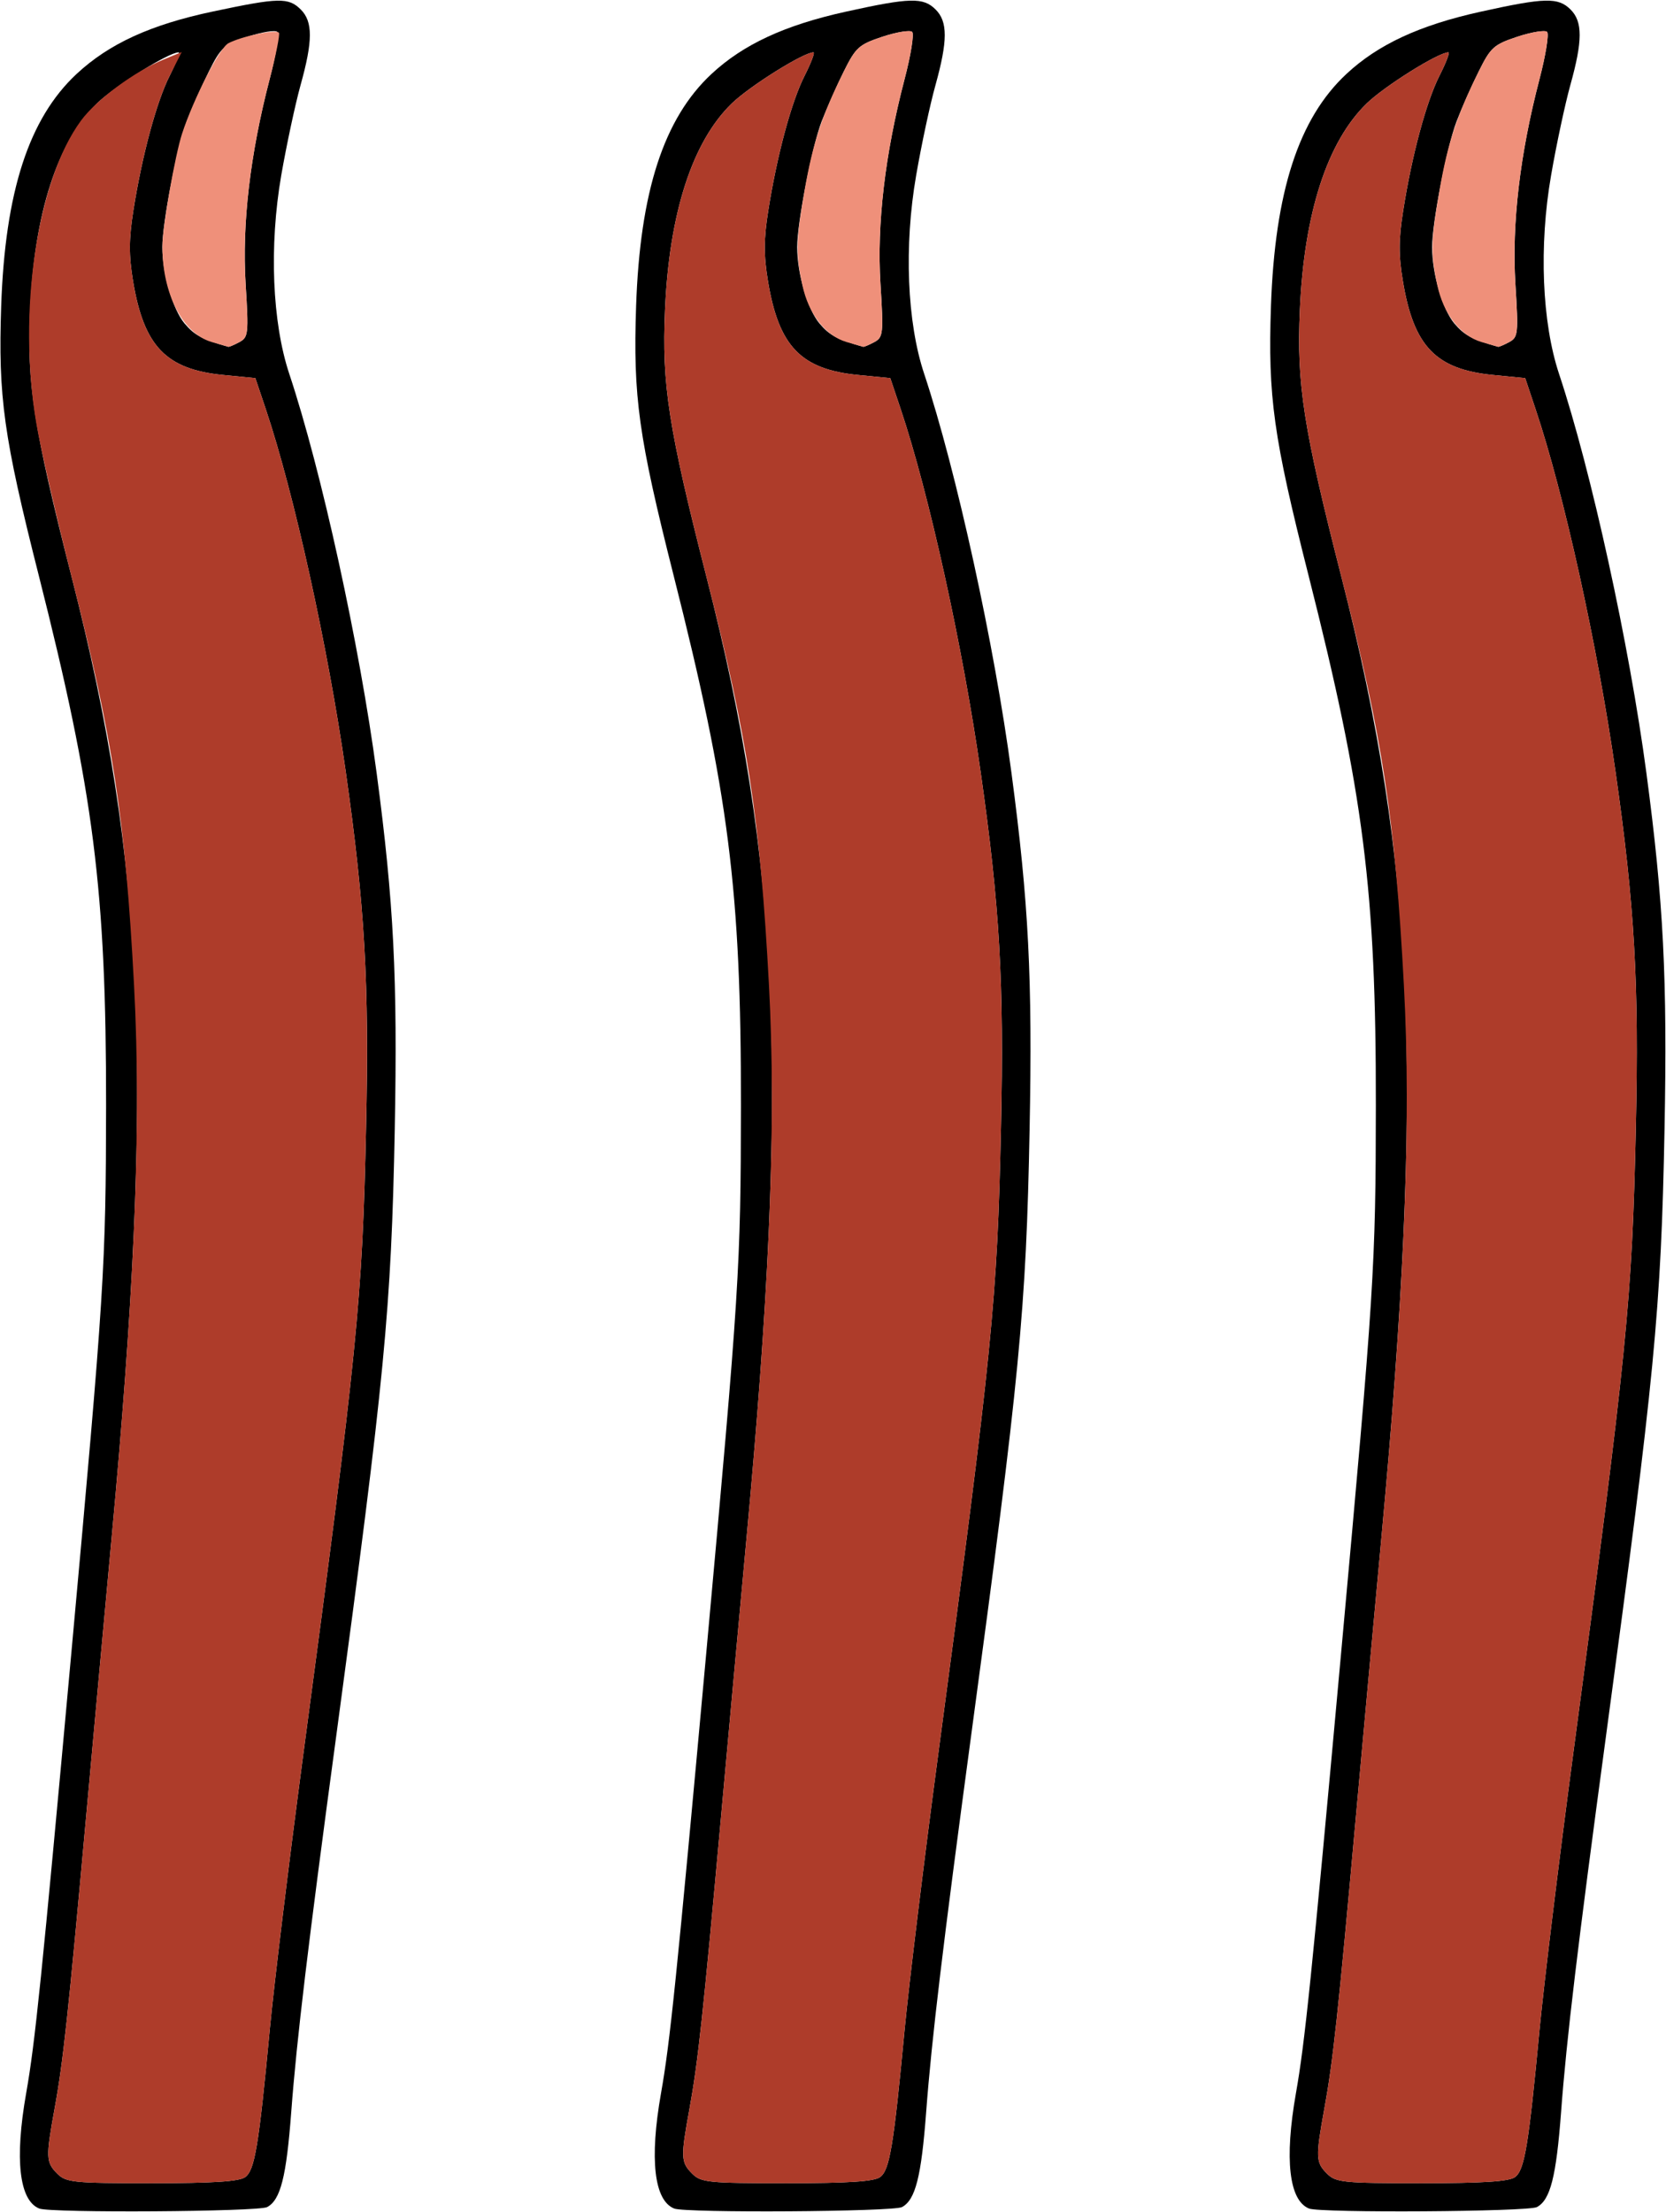 <?xml version="1.0" encoding="UTF-8" standalone="no"?>
<!DOCTYPE svg PUBLIC "-//W3C//DTD SVG 1.1//EN"
"http://www.w3.org/Graphics/SVG/1.1/DTD/svg11.dtd">
<svg width="226px" height="300px"
xmlns="http://www.w3.org/2000/svg" version="1.1">
<g transform="translate(0000, 0000) scale(1, 1)">
<path fill="#000000" stroke="none" d="
M 5.33 299.57
C 2.60 298.48 1.97 292.88 3.55 283.92
C 4.76 277.09 5.65 268.35 9.68 224.19
C 14.16 175.04 14.36 171.86 14.39 150.00
C 14.41 120.78 12.74 107.60 5.26 78.06
C 0.49 59.23 -0.26 53.86 0.16 41.52
C 0.69 25.99 3.92 16.06 10.39 10.03
C 14.81 5.92 20.44 3.34 28.93 1.55
C 37.84 -0.34 39.14 -0.36 40.80 1.29
C 42.45 2.94 42.45 5.53 40.77 11.55
C 40.05 14.15 38.87 19.66 38.15 23.79
C 36.50 33.36 36.92 43.72 39.24 50.71
C 43.61 63.83 48.78 87.49 51.09 104.84
C 53.42 122.37 53.94 132.68 53.55 153.19
C 53.07 177.68 52.21 186.57 45.61 235.48
C 41.78 263.85 40.25 276.63 39.51 286.45
C 38.85 295.25 38.06 298.40 36.24 299.37
C 35.04 300.01 6.88 300.19 5.33 299.57
M 33.26 295.31
C 34.56 294.35 35.10 291.15 36.61 275.16
C 37.18 269.13 39.22 252.43 41.13 238.06
C 48.51 182.81 49.15 176.44 49.66 152.90
C 50.10 133.34 49.49 122.86 46.90 104.65
C 44.49 87.76 39.90 66.95 36.05 55.48
L 34.64 51.29
L 30.27 50.86
C 22.52 50.10 19.52 46.97 18.05 38.14
C 17.47 34.63 17.48 32.44 18.09 28.57
C 19.27 21.08 21.25 13.74 23.04 10.23
C 23.91 8.50 24.45 7.10 24.23 7.10
C 22.89 7.10 15.59 11.66 13.16 14.02
C 7.80 19.21 4.66 28.90 4.08 42.03
C 3.63 52.15 4.55 58.01 9.75 78.39
C 19.70 117.37 20.91 146.41 15.16 208.39
C 14.29 217.79 12.71 235.06 11.65 246.77
C 9.25 273.28 8.57 279.65 7.40 286.04
C 6.20 292.63 6.23 293.30 7.77 294.84
C 8.97 296.03 9.93 296.13 20.60 296.13
C 28.92 296.13 32.44 295.90 33.26 295.31
M 32.46 46.41
C 33.69 45.75 33.74 45.30 33.32 38.50
C 32.82 30.37 33.93 20.90 36.57 10.77
C 37.43 7.51 37.90 4.61 37.62 4.33
C 37.35 4.05 35.54 4.34 33.62 4.97
C 30.40 6.04 29.97 6.41 28.34 9.68
C 27.37 11.63 26.02 14.70 25.33 16.49
C 24.02 19.88 22.02 30.20 22.02 33.52
C 22.02 37.13 23.44 41.98 25.04 43.88
C 26.39 45.48 27.42 46.03 30.97 47.04
C 31.08 47.07 31.75 46.79 32.46 46.41"/>
<path fill="#000000" stroke="none" d="
M 91.46 299.57
C 88.73 298.48 88.09 292.88 89.67 283.92
C 90.89 277.09 91.78 268.35 95.81 224.19
C 100.29 175.04 100.49 171.86 100.51 150.00
C 100.54 120.78 98.86 107.60 91.38 78.06
C 86.62 59.23 85.87 53.86 86.29 41.52
C 86.82 25.99 90.04 16.06 96.52 10.03
C 100.83 6.02 106.46 3.41 114.76 1.58
C 123.46 -0.34 125.25 -0.38 126.92 1.29
C 128.58 2.94 128.57 5.53 126.90 11.55
C 126.17 14.15 124.99 19.66 124.28 23.79
C 122.62 33.36 123.04 43.72 125.37 50.71
C 129.73 63.83 134.91 87.49 137.21 104.84
C 139.54 122.37 140.07 132.68 139.67 153.19
C 139.20 177.68 138.34 186.57 131.73 235.48
C 127.91 263.85 126.38 276.63 125.64 286.45
C 124.98 295.25 124.18 298.40 122.36 299.37
C 121.17 300.01 93.01 300.19 91.46 299.57
M 119.38 295.31
C 120.69 294.35 121.22 291.15 122.73 275.16
C 123.31 269.13 125.34 252.43 127.26 238.06
C 134.64 182.81 135.28 176.44 135.79 152.90
C 136.22 133.34 135.62 122.86 133.02 104.65
C 130.61 87.76 126.03 66.95 122.18 55.48
L 120.77 51.29
L 116.40 50.86
C 108.64 50.10 105.64 46.97 104.18 38.14
C 103.60 34.63 103.60 32.44 104.22 28.57
C 105.40 21.08 107.37 13.74 109.17 10.23
C 110.04 8.50 110.57 7.10 110.35 7.10
C 109.02 7.10 101.72 11.66 99.28 14.02
C 93.92 19.21 90.78 28.90 90.21 42.03
C 89.76 52.15 90.67 58.01 95.87 78.39
C 105.82 117.37 107.04 146.41 101.29 208.39
C 100.42 217.79 98.84 235.06 97.78 246.77
C 95.38 273.28 94.69 279.65 93.53 286.04
C 92.32 292.63 92.36 293.30 93.90 294.84
C 95.09 296.03 96.05 296.13 106.73 296.13
C 115.05 296.13 118.57 295.90 119.38 295.31
M 118.59 46.41
C 119.81 45.75 119.86 45.30 119.44 38.50
C 118.94 30.37 120.05 20.90 122.70 10.77
C 123.56 7.51 124.02 4.61 123.74 4.33
C 123.47 4.05 121.66 4.34 119.74 4.97
C 116.52 6.04 116.10 6.41 114.47 9.68
C 113.50 11.63 112.15 14.70 111.45 16.49
C 110.15 19.88 108.14 30.20 108.14 33.52
C 108.14 37.13 109.56 41.98 111.17 43.88
C 112.52 45.48 113.54 46.03 117.09 47.04
C 117.20 47.07 117.88 46.79 118.59 46.41"/>
<path fill="#000000" stroke="none" d="
M 177.58 299.57
C 174.86 298.48 174.22 292.88 175.80 283.92
C 177.01 277.09 177.91 268.35 181.93 224.19
C 186.41 175.04 186.62 171.86 186.64 150.00
C 186.67 120.78 184.99 107.60 177.51 78.06
C 172.74 59.23 171.99 53.86 172.41 41.52
C 172.95 25.99 176.17 16.06 182.65 10.03
C 186.95 6.02 192.59 3.41 200.89 1.58
C 209.59 -0.34 211.37 -0.38 213.05 1.29
C 214.71 2.94 214.70 5.53 213.02 11.55
C 212.30 14.15 211.12 19.66 210.41 23.79
C 208.75 33.36 209.17 43.72 211.49 50.71
C 215.86 63.83 221.03 87.49 223.34 104.84
C 225.67 122.37 226.19 132.68 225.80 153.19
C 225.33 177.68 224.47 186.57 217.86 235.48
C 214.03 263.85 212.50 276.63 211.77 286.45
C 211.11 295.25 210.31 298.40 208.49 299.37
C 207.29 300.01 179.14 300.19 177.58 299.57
M 205.51 295.31
C 206.81 294.35 207.35 291.15 208.86 275.16
C 209.44 269.13 211.47 252.43 213.39 238.06
C 220.76 182.81 221.40 176.44 221.91 152.90
C 222.35 133.34 221.75 122.86 219.15 104.65
C 216.74 87.76 212.16 66.95 208.30 55.48
L 206.90 51.29
L 202.53 50.86
C 194.77 50.10 191.77 46.97 190.31 38.14
C 189.72 34.63 189.73 32.44 190.35 28.57
C 191.52 21.08 193.50 13.74 195.29 10.23
C 196.17 8.50 196.70 7.10 196.48 7.10
C 195.14 7.10 187.85 11.66 185.41 14.02
C 180.05 19.21 176.91 28.90 176.33 42.03
C 175.88 52.15 176.80 58.01 182.00 78.39
C 191.95 117.37 193.16 146.41 187.41 208.39
C 186.54 217.79 184.96 235.06 183.90 246.77
C 181.51 273.28 180.82 279.65 179.65 286.04
C 178.45 292.63 178.48 293.30 180.02 294.84
C 181.22 296.03 182.18 296.13 192.85 296.13
C 201.17 296.13 204.70 295.90 205.51 295.31
M 204.71 46.41
C 205.94 45.75 205.99 45.30 205.57 38.50
C 205.07 30.37 206.18 20.90 208.83 10.77
C 209.68 7.51 210.15 4.61 209.87 4.33
C 209.60 4.05 207.79 4.34 205.87 4.97
C 202.65 6.04 202.22 6.41 200.60 9.68
C 199.62 11.63 198.27 14.70 197.58 16.49
C 196.28 19.88 194.27 30.20 194.27 33.52
C 194.27 37.13 195.69 41.98 197.29 43.88
C 198.65 45.48 199.67 46.03 203.22 47.04
C 203.33 47.07 204.00 46.79 204.71 46.41"/>
<path fill="#ef907a" stroke="none" d="
M 28.71 46.39
C 24.79 45.26 21.99 39.80 22.03 33.35
C 22.04 30.74 23.75 21.02 24.70 18.12
C 26.25 13.39 29.78 6.50 30.97 5.87
C 32.75 4.92 37.52 3.93 37.84 4.45
C 37.99 4.68 37.42 7.54 36.57 10.79
C 33.93 20.92 32.82 30.37 33.32 38.50
C 33.74 45.30 33.69 45.75 32.46 46.41
C 31.75 46.79 31.08 47.07 30.97 47.04
C 30.85 47.01 29.83 46.72 28.71 46.39"/>
<path fill="#ef907a" stroke="none" d="
M 114.83 46.39
C 112.01 45.57 109.68 42.59 108.85 38.70
C 107.92 34.35 107.96 32.70 109.17 25.68
C 110.25 19.46 111.53 15.58 114.47 9.68
C 116.10 6.41 116.52 6.04 119.74 4.97
C 121.66 4.34 123.47 4.05 123.74 4.33
C 124.02 4.61 123.56 7.51 122.70 10.77
C 120.05 20.90 118.94 30.37 119.44 38.50
C 119.86 45.30 119.81 45.75 118.59 46.41
C 117.88 46.79 117.20 47.07 117.09 47.04
C 116.98 47.01 115.96 46.72 114.83 46.39"/>
<path fill="#ef907a" stroke="none" d="
M 200.96 46.39
C 198.14 45.57 195.81 42.59 194.98 38.70
C 194.04 34.35 194.08 32.70 195.30 25.68
C 196.37 19.46 197.66 15.58 200.60 9.68
C 202.22 6.41 202.65 6.04 205.87 4.97
C 207.79 4.34 209.60 4.05 209.87 4.33
C 210.15 4.61 209.68 7.51 208.83 10.77
C 206.18 20.90 205.07 30.37 205.57 38.50
C 205.99 45.30 205.94 45.75 204.71 46.41
C 204.00 46.79 203.33 47.07 203.22 47.04
C 203.10 47.01 202.09 46.72 200.96 46.39"/>
<path fill="#ae3c2a" stroke="none" d="
M 7.77 294.84
C 6.23 293.30 6.20 292.63 7.40 286.04
C 8.57 279.65 9.25 273.28 11.65 246.77
C 12.71 235.06 14.29 217.79 15.16 208.39
C 18.29 174.63 19.19 152.39 18.18 133.59
C 16.99 111.18 15.31 100.19 9.75 78.39
C 7.67 70.23 5.50 60.81 4.93 57.46
C 2.35 42.42 5.00 24.47 11.00 16.34
C 13.10 13.50 18.27 9.68 22.20 8.07
L 24.65 7.06
L 23.05 10.21
C 21.25 13.74 19.27 21.07 18.09 28.57
C 17.48 32.44 17.47 34.63 18.05 38.14
C 19.52 46.97 22.52 50.10 30.27 50.86
L 34.64 51.29
L 36.05 55.48
C 39.90 66.95 44.49 87.76 46.90 104.65
C 49.49 122.86 50.10 133.34 49.66 152.90
C 49.15 176.44 48.51 182.81 41.13 238.06
C 39.22 252.43 37.18 269.13 36.61 275.16
C 35.10 291.15 34.56 294.35 33.26 295.31
C 32.44 295.90 28.92 296.13 20.60 296.13
C 9.93 296.13 8.97 296.03 7.77 294.84"/>
<path fill="#ae3c2a" stroke="none" d="
M 93.90 294.84
C 92.36 293.30 92.32 292.63 93.53 286.04
C 94.69 279.65 95.38 273.28 97.78 246.77
C 98.84 235.06 100.42 217.79 101.29 208.39
C 104.42 174.63 105.32 152.39 104.31 133.59
C 103.11 111.17 101.43 100.17 95.87 78.39
C 90.67 58.01 89.76 52.15 90.21 42.03
C 90.78 28.90 93.92 19.21 99.28 14.02
C 101.72 11.66 109.02 7.10 110.35 7.10
C 110.57 7.10 110.04 8.50 109.17 10.23
C 107.37 13.74 105.40 21.08 104.22 28.57
C 103.60 32.44 103.60 34.63 104.18 38.14
C 105.64 46.97 108.64 50.10 116.40 50.86
L 120.77 51.29
L 122.18 55.48
C 126.03 66.95 130.61 87.76 133.02 104.65
C 135.62 122.86 136.22 133.34 135.79 152.90
C 135.28 176.44 134.64 182.81 127.26 238.06
C 125.34 252.43 123.31 269.13 122.73 275.16
C 121.22 291.15 120.69 294.35 119.38 295.31
C 118.57 295.90 115.05 296.13 106.73 296.13
C 96.05 296.13 95.09 296.03 93.90 294.84"/>
<path fill="#ae3c2a" stroke="none" d="
M 180.02 294.84
C 178.48 293.30 178.45 292.63 179.65 286.04
C 180.82 279.65 181.51 273.28 183.90 246.77
C 184.96 235.06 186.54 217.79 187.41 208.39
C 190.55 174.63 191.45 152.39 190.44 133.59
C 189.24 111.17 187.56 100.17 182.00 78.39
C 176.80 58.01 175.88 52.15 176.33 42.03
C 176.91 28.90 180.05 19.21 185.41 14.02
C 187.85 11.66 195.14 7.10 196.48 7.10
C 196.70 7.10 196.17 8.50 195.29 10.23
C 193.50 13.74 191.52 21.08 190.35 28.57
C 189.73 32.44 189.72 34.63 190.31 38.14
C 191.77 46.97 194.77 50.10 202.53 50.86
L 206.90 51.29
L 208.30 55.48
C 212.16 66.95 216.74 87.76 219.15 104.65
C 221.75 122.86 222.35 133.34 221.91 152.90
C 221.40 176.44 220.76 182.81 213.39 238.06
C 211.47 252.43 209.44 269.13 208.86 275.16
C 207.35 291.15 206.81 294.35 205.51 295.31
C 204.70 295.90 201.17 296.13 192.85 296.13
C 182.18 296.13 181.22 296.03 180.02 294.84"/>
</g>
</svg>

